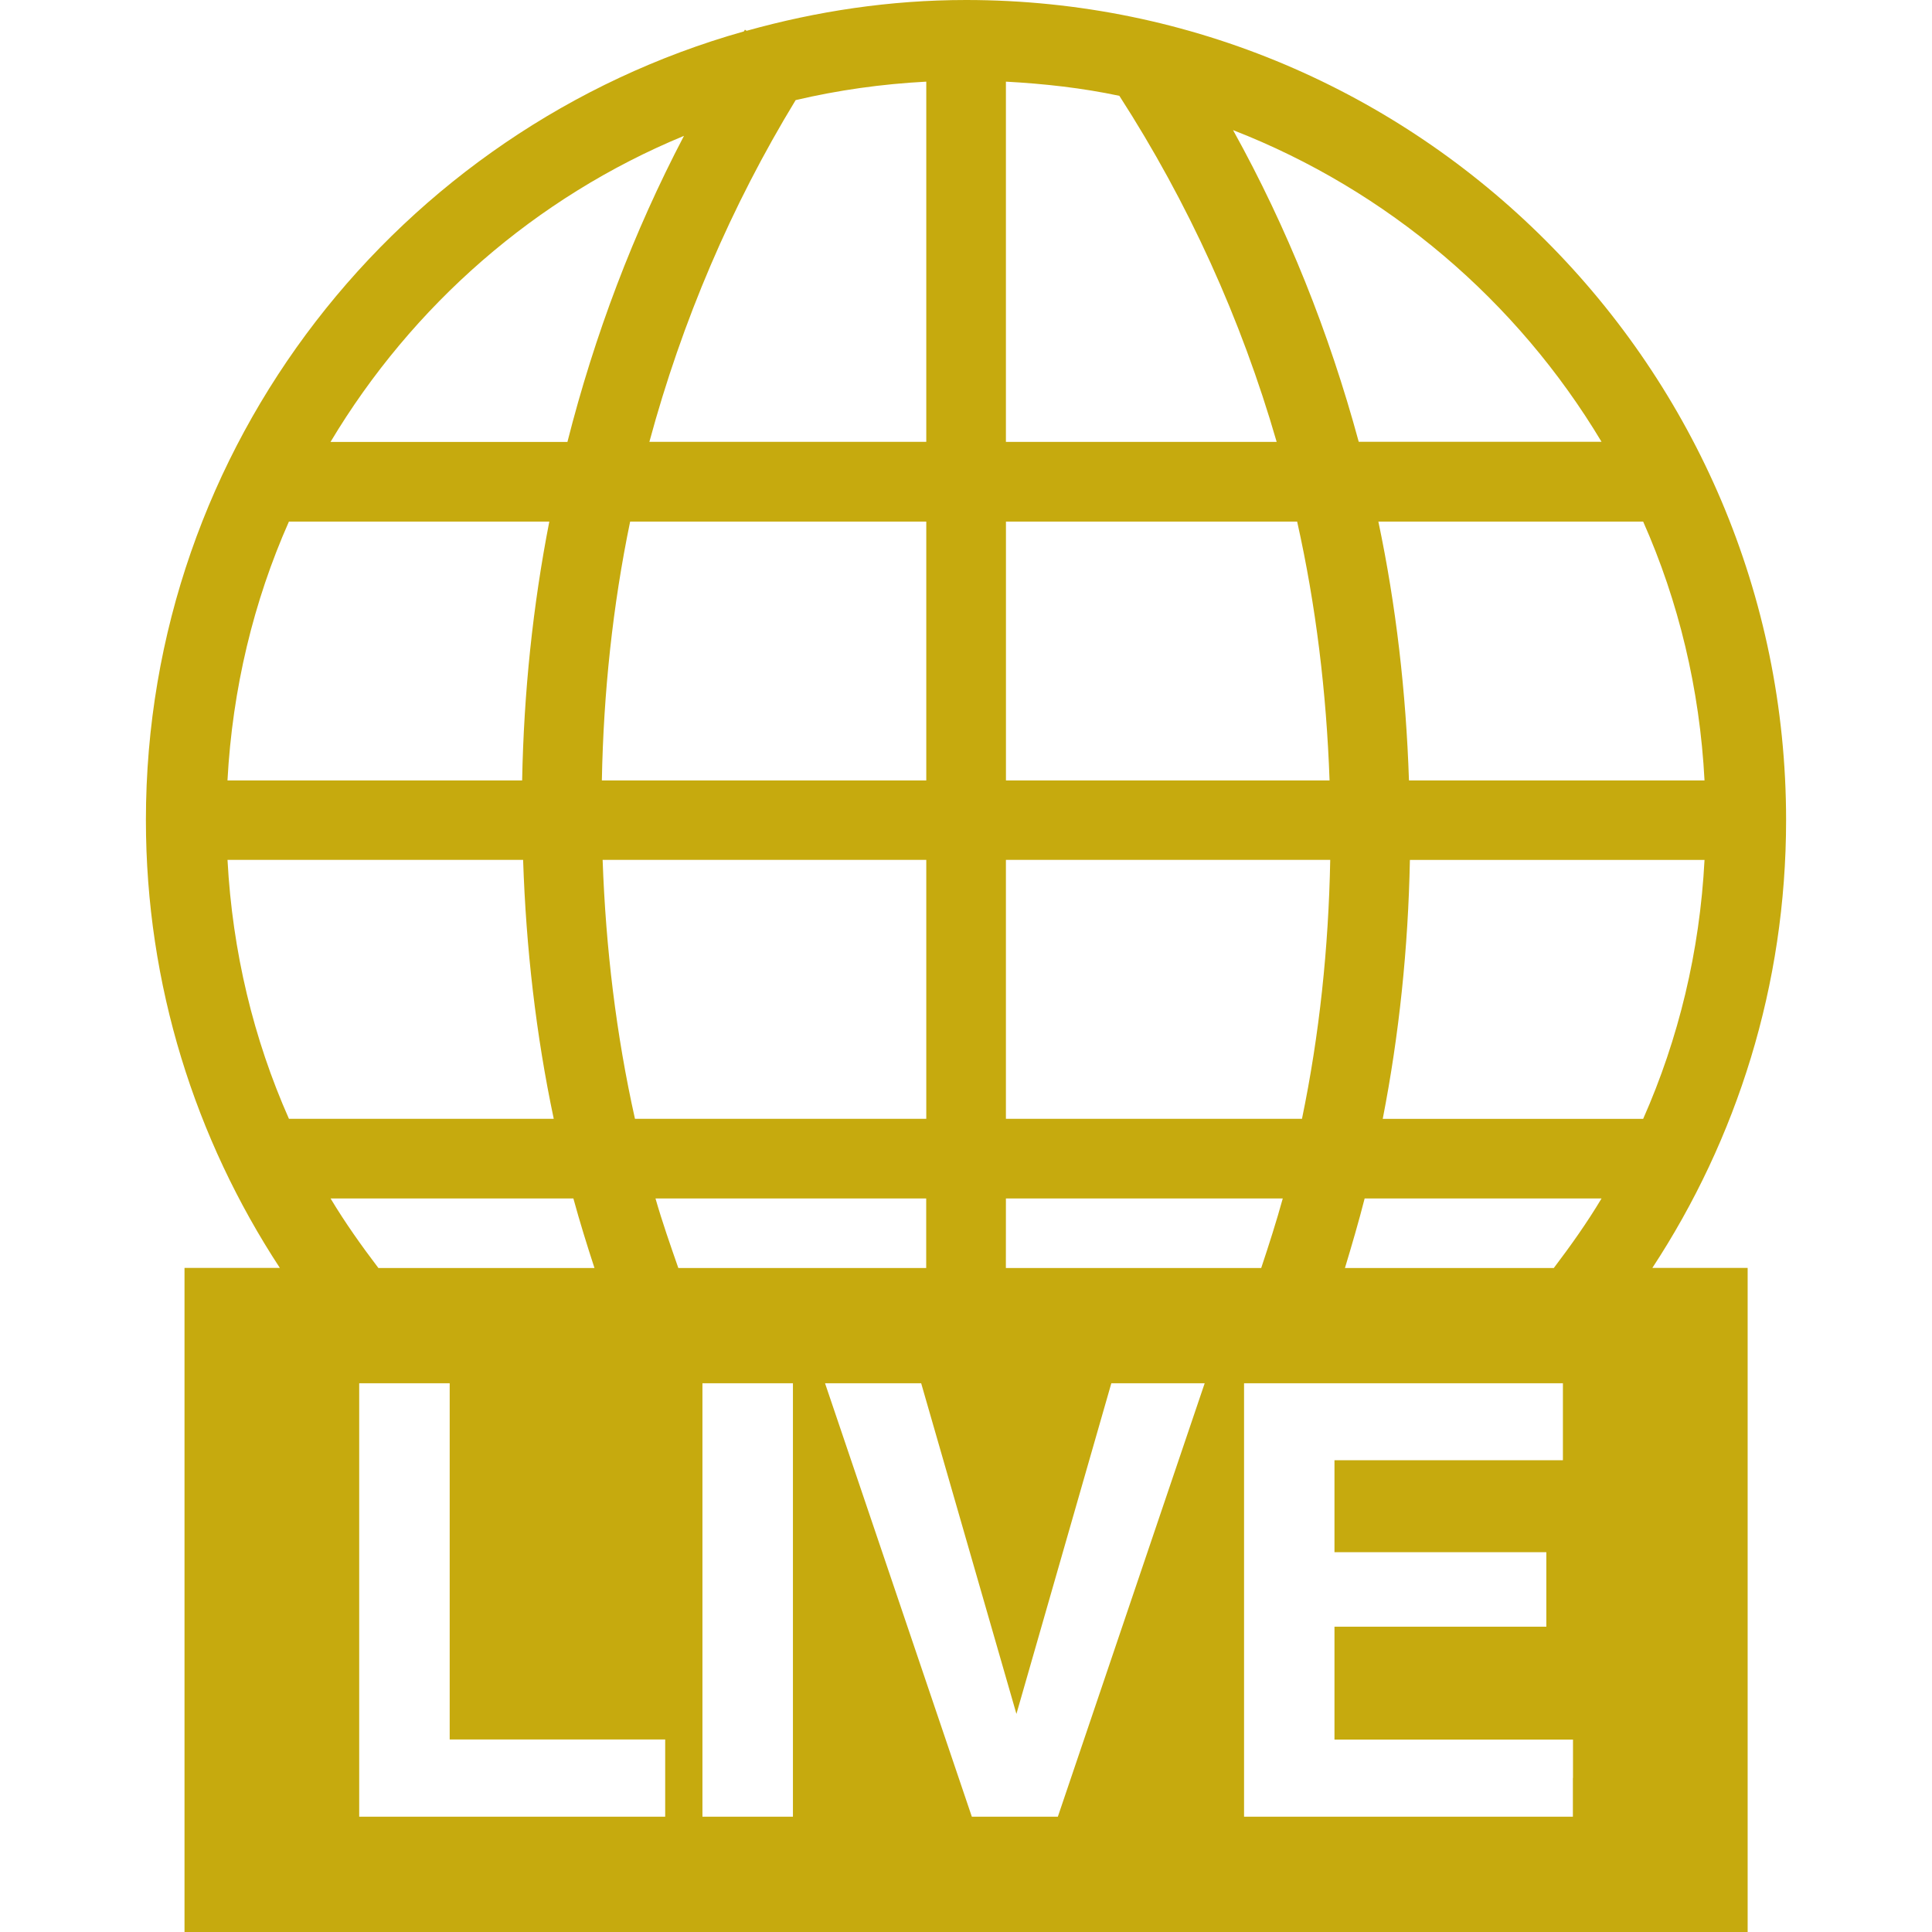 <svg width="50" height="50" viewBox="0 0 50 50" fill="none" xmlns="http://www.w3.org/2000/svg">
<g clip-path="url(#clip0_29_176)">
<path d="M46.224 21.225C46.224 9.522 36.706 0 25.001 0C23.03 0 21.133 0.291 19.322 0.797L19.279 0.768C19.27 0.782 19.262 0.798 19.252 0.813C10.338 3.327 3.776 11.515 3.776 21.223C3.776 25.5 5.058 29.48 7.242 32.813H4.775V50.001H45.229V32.813H42.763C44.948 29.483 46.224 25.502 46.224 21.225ZM44.113 20.198H36.464C36.388 17.917 36.131 15.675 35.672 13.499H42.525C43.441 15.563 43.989 17.825 44.113 20.198ZM41.448 11.434H35.164C34.396 8.608 33.319 5.903 31.911 3.367C35.917 4.927 39.265 7.788 41.448 11.434ZM26.033 2.113C27.031 2.167 28.013 2.277 28.969 2.48C30.75 5.242 32.119 8.249 33.04 11.436H26.033V2.113ZM26.033 13.499H33.57C34.057 15.672 34.328 17.912 34.409 20.198H26.034V13.499H26.033ZM26.033 22.254H34.426C34.383 24.535 34.147 26.778 33.695 28.955H26.033V22.254ZM26.033 31.016H33.198C33.03 31.623 32.839 32.219 32.64 32.816H26.032L26.033 31.016ZM20.591 2.591C21.685 2.334 22.814 2.174 23.972 2.113V11.435H16.806C17.652 8.306 18.923 5.332 20.591 2.591ZM15.576 20.198C15.619 17.919 15.857 15.675 16.308 13.499H23.972V20.198H15.576ZM23.972 22.254V28.955H16.433C15.947 26.781 15.677 24.539 15.596 22.254H23.972ZM17.701 3.516C16.393 6.014 15.387 8.671 14.685 11.437H8.554C10.665 7.907 13.864 5.1 17.701 3.516ZM7.477 13.499H14.216C13.79 15.681 13.556 17.922 13.513 20.198H5.887C6.015 17.825 6.562 15.563 7.477 13.499ZM5.888 22.254H13.538C13.614 24.536 13.871 26.778 14.331 28.955H7.478C6.562 26.889 6.015 24.631 5.888 22.254ZM14.839 31.016C15.005 31.623 15.19 32.219 15.385 32.816H9.793C9.353 32.237 8.931 31.643 8.555 31.016H14.839ZM17.215 46.014V47.016H9.296V35.799H10.464H11.638V45.018H17.215V46.014ZM16.964 31.016H23.97V32.816H17.555C17.347 32.219 17.139 31.626 16.964 31.016ZM20.521 47.016H19.353H18.179V35.799H19.347H20.521V47.016ZM27.377 47.016H26.264H25.151L21.352 35.799H22.595H23.84L26.305 44.356L28.761 35.799H29.964H31.177L27.377 47.016ZM40.706 46.014V47.016H32.196V35.799H40.448V36.788V37.791H34.536V40.17H40.019V41.132V42.099H34.536V45.02H40.709V46.013L40.706 46.014ZM40.212 32.816H34.807C34.987 32.219 35.162 31.623 35.317 31.016H41.448C41.072 31.645 40.651 32.237 40.212 32.816ZM35.785 28.956C36.211 26.775 36.444 24.532 36.488 22.255H44.113C43.989 24.629 43.441 26.887 42.525 28.956H35.785Z" fill="#C6AA0E"/>
</g>
<defs>
<clipPath id="clip0_29_176">
<rect width="50" height="50" fill="white"/>
</clipPath>
</defs>
</svg>
